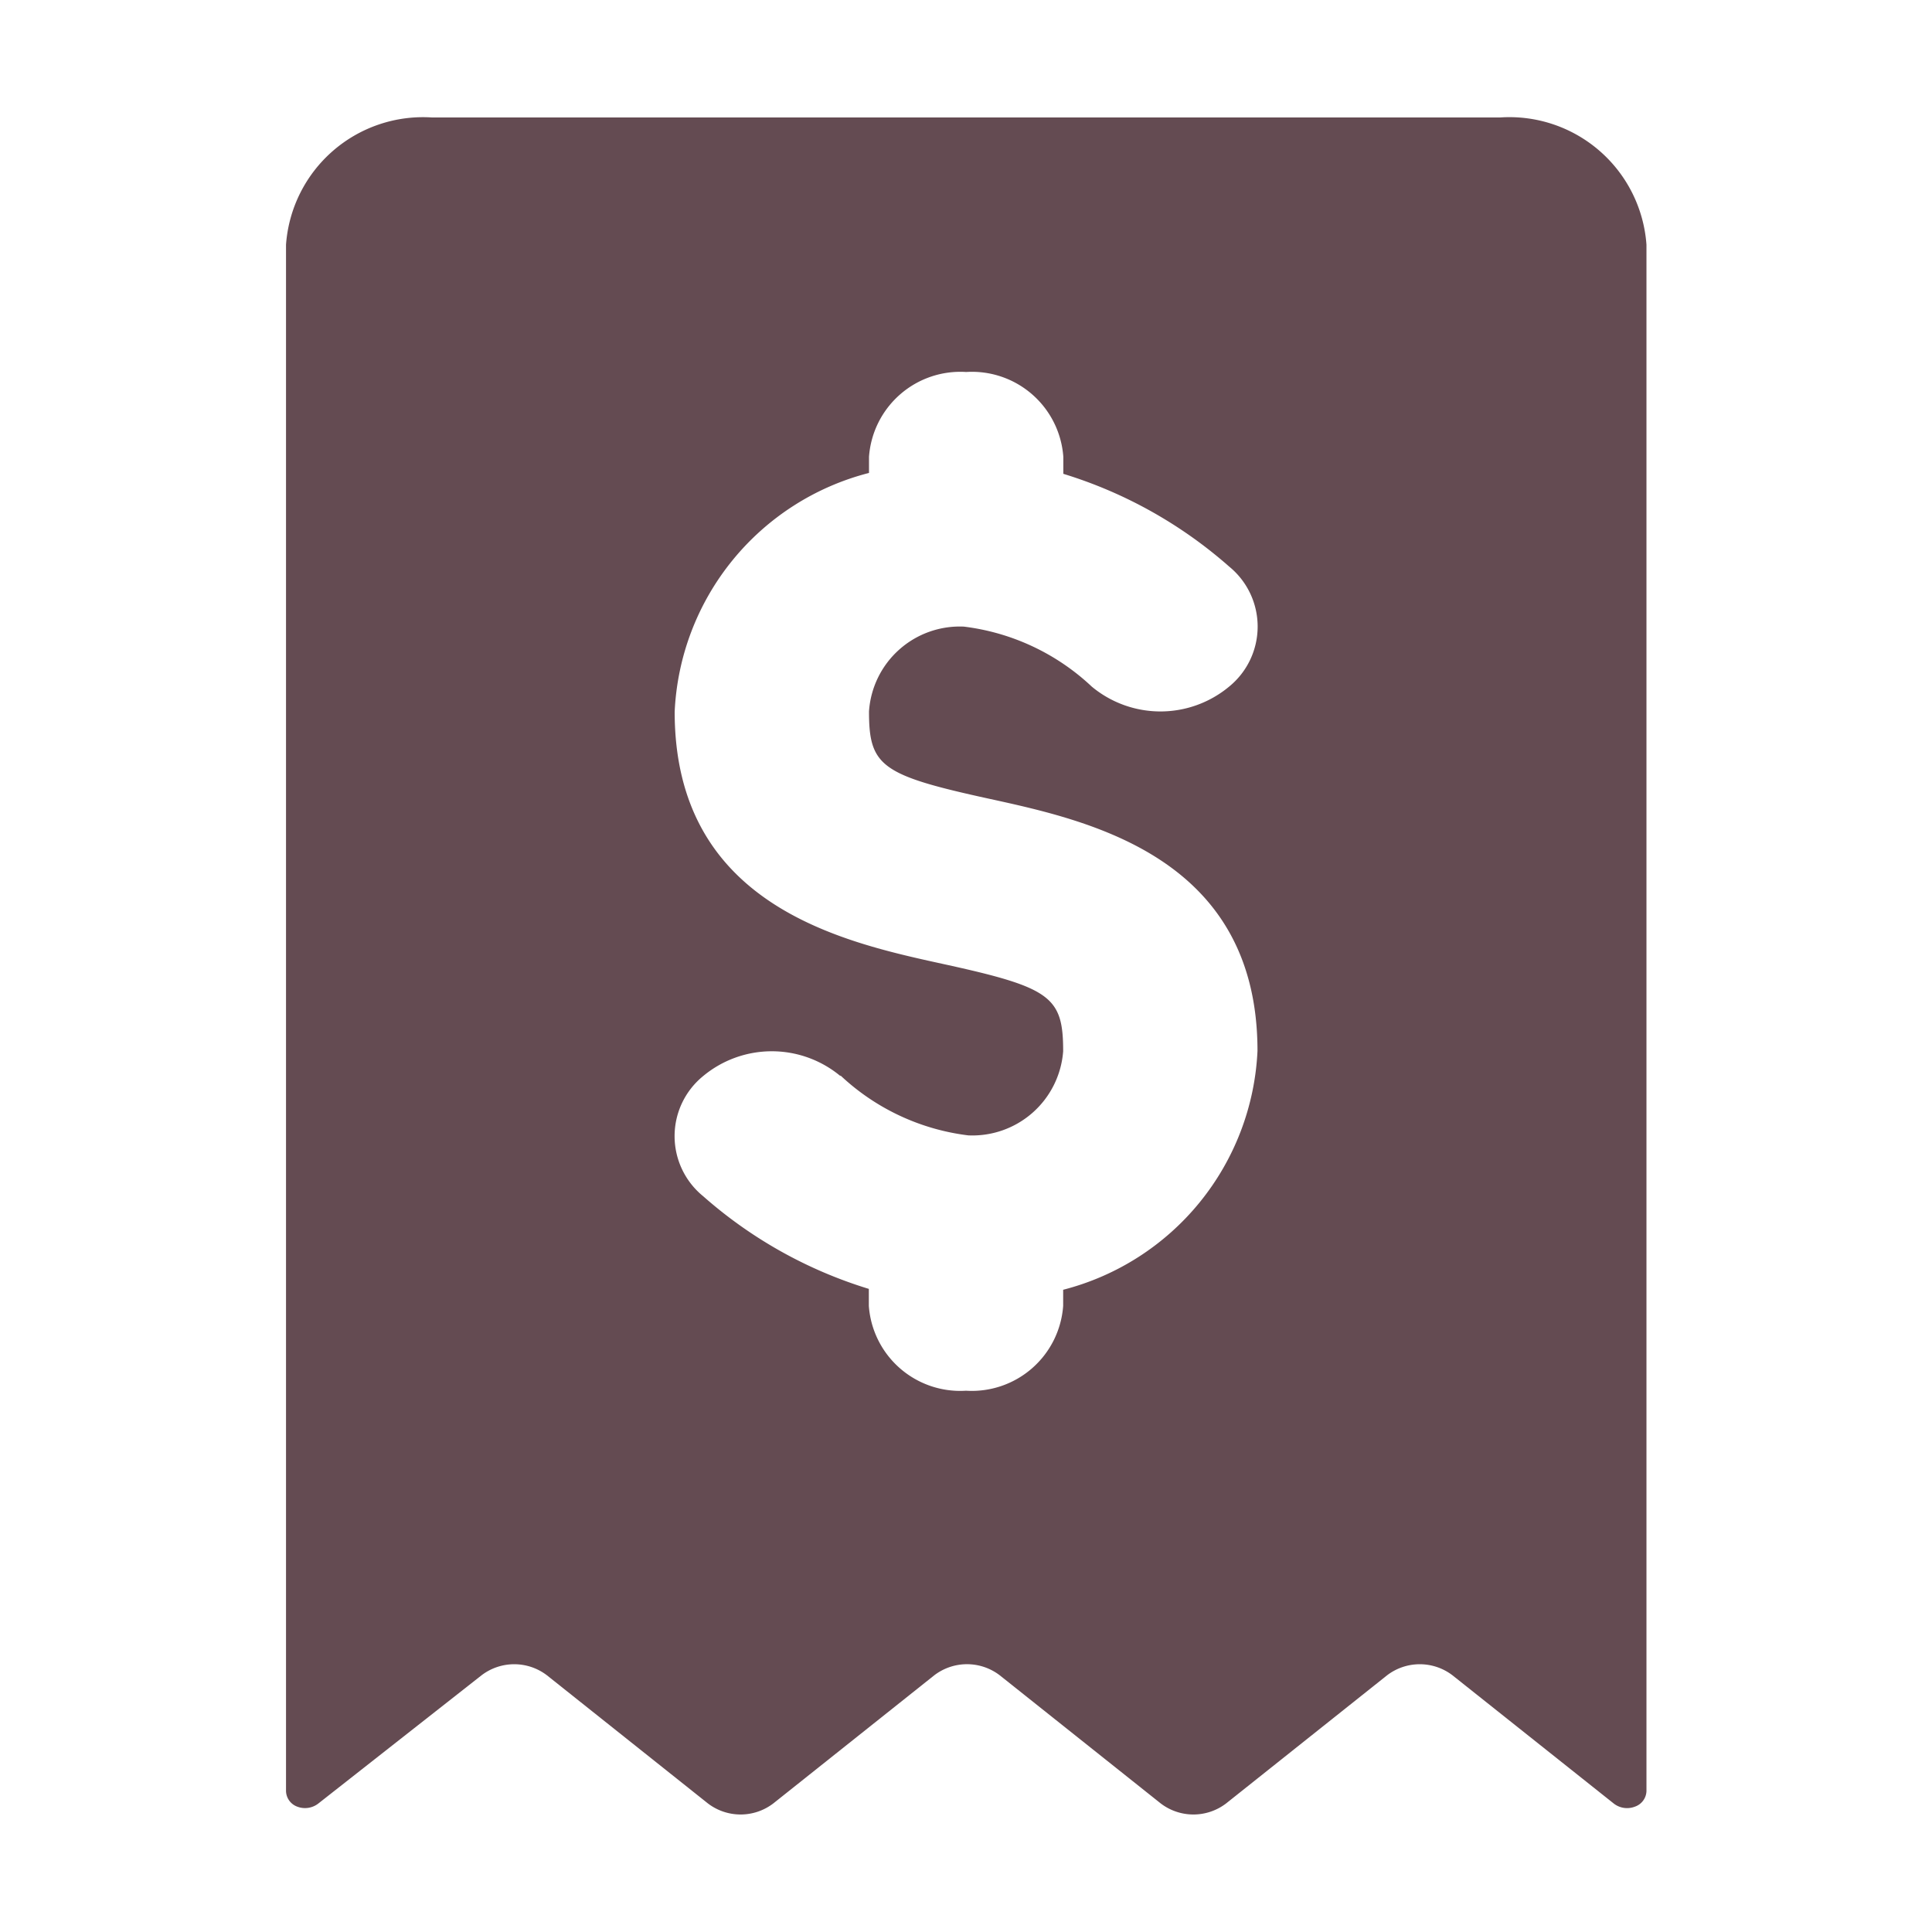 <svg id="Icon-dark-theme" xmlns="http://www.w3.org/2000/svg" width="24" height="24" viewBox="0 0 24 24">
  <rect id="Rectángulo_11069" data-name="Rectángulo 11069" width="24" height="24" fill="none"/>
  <path id="billingstatementdollarmajor-svgrepo-com" d="M4.81,0H18.085A1.707,1.707,0,0,1,19.9,1.581v19.21a.212.212,0,0,1-.144.193.269.269,0,0,1-.26-.037l-2.006-1.595a.669.669,0,0,0-.812,0l-2,1.592a.669.669,0,0,1-.812,0l-2-1.592a.669.669,0,0,0-.813,0l-2,1.592a.669.669,0,0,1-.812,0l-2-1.592a.669.669,0,0,0-.812,0L3.4,20.946a.269.269,0,0,1-.26.038A.212.212,0,0,1,3,20.791V1.581A1.707,1.707,0,0,1,4.81,0ZM9.887,11.9a2.816,2.816,0,0,0,1.588.745A1.131,1.131,0,0,0,12.654,11.6c0-.681-.154-.792-1.5-1.086h0c-1.244-.272-3.326-.727-3.326-3.131a3.216,3.216,0,0,1,2.414-2.967v-.2a1.138,1.138,0,0,1,1.207-1.054,1.138,1.138,0,0,1,1.207,1.054v.211a5.588,5.588,0,0,1,2.06,1.152.962.962,0,0,1,0,1.491,1.334,1.334,0,0,1-1.707,0,2.817,2.817,0,0,0-1.589-.745,1.13,1.13,0,0,0-1.178,1.054c0,.681.153.792,1.5,1.086h0c1.243.272,3.326.727,3.326,3.131a3.218,3.218,0,0,1-2.414,2.967v.2a1.138,1.138,0,0,1-1.207,1.054,1.138,1.138,0,0,1-1.207-1.054v-.211A5.564,5.564,0,0,1,8.181,13.4a.962.962,0,0,1,0-1.491,1.334,1.334,0,0,1,1.707,0Z" transform="translate(0.553 1.459)" fill="#644b52" fill-rule="evenodd"/>
</svg>
